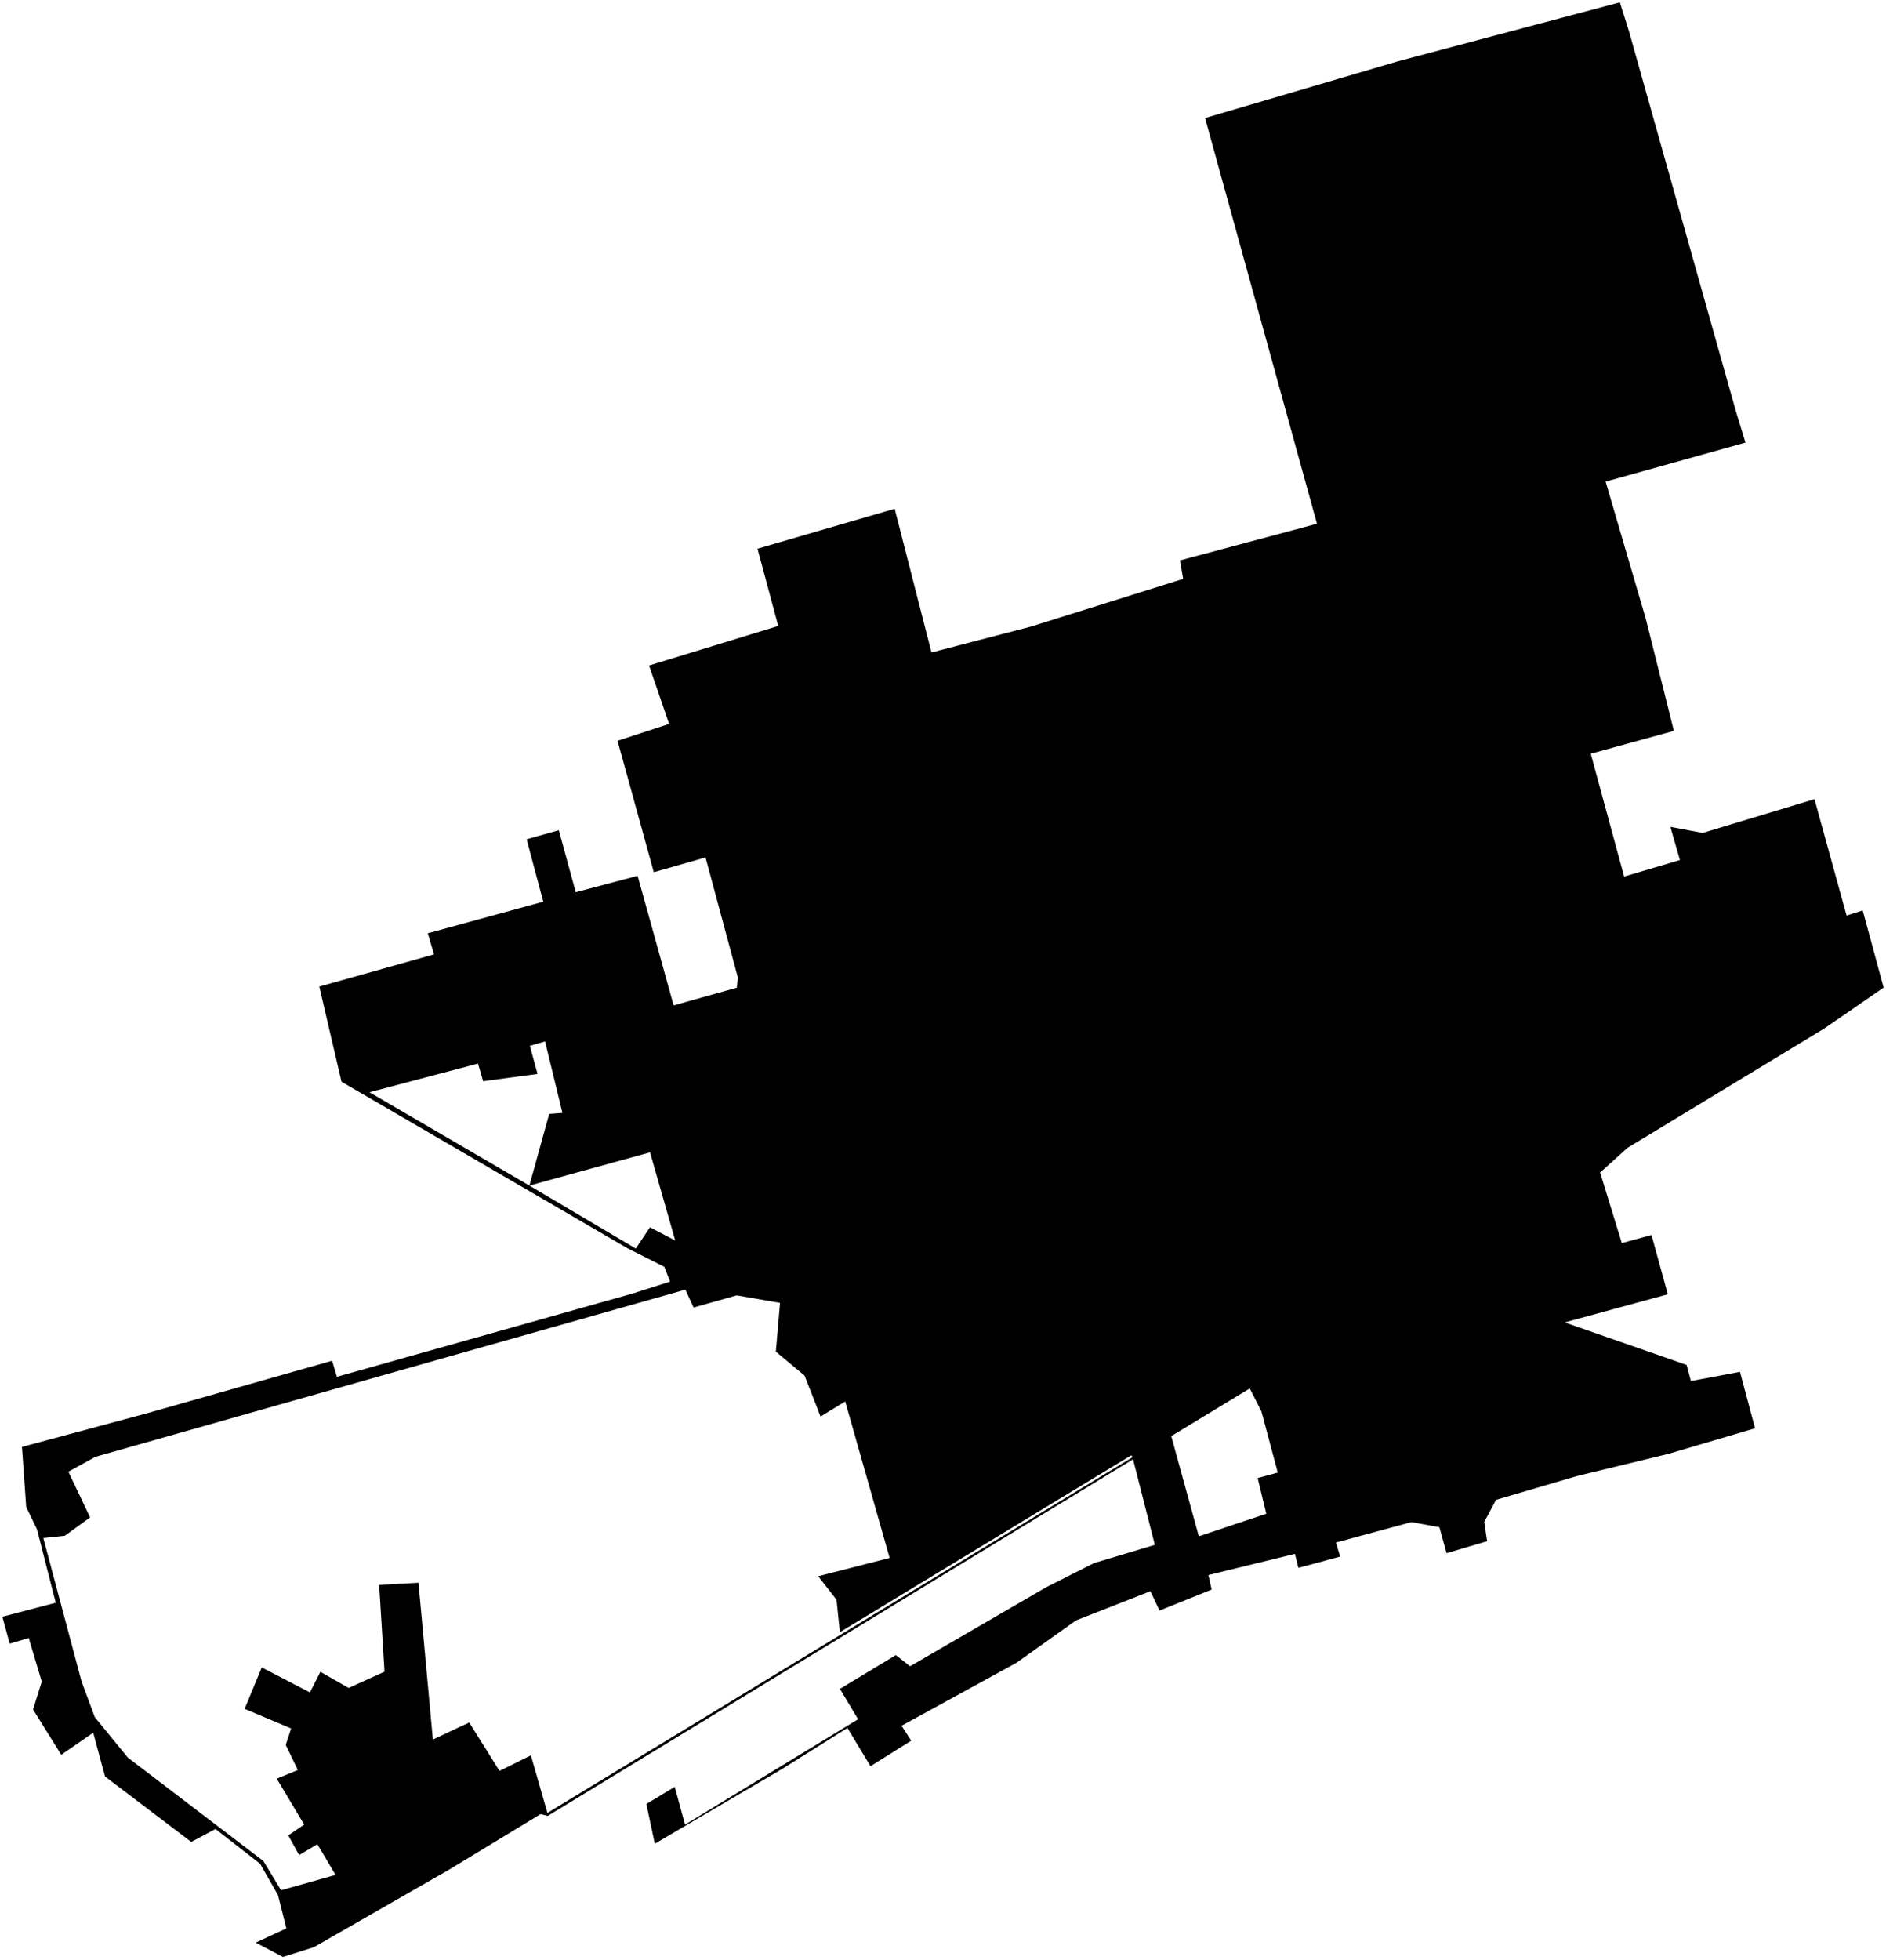 <?xml version="1.0"?>
<svg xmlns="http://www.w3.org/2000/svg" version="1.2" baseProfile="tiny" width="800" height="831" viewBox="0 0 800 831" stroke-linecap="round" stroke-linejoin="round">
<g id="CityBoundaries">
<path d="M 698.008 261.985 710.027 309.891 674.761 319.567 688.923 371.651 712.595 364.659 708.53 350.59 722.245 353.164 769.664 338.849 783.275 388.185 790.117 386.014 799 418.734 773.976 435.981 690.305 486.713 678.734 497.161 687.941 527.072 700.535 523.622 707.442 548.779 663.723 560.703 715.423 578.737 717.24 585.569 738.066 581.659 744.453 605.588 707.767 616.421 668.985 625.822 634.599 635.924 629.578 645.292 630.791 653.47 613.592 658.554 610.566 647.544 598.68 645.372 566.666 654.027 568.481 659.986 550.734 664.787 549.284 658.839 512.574 667.824 513.953 673.985 491.841 682.876 487.984 674.677 456.439 687.042 431.148 705.031 382.417 731.724 386.515 738.049 369.237 748.867 359.463 732.665 331.584 750.136 277.748 781.74 274.167 764.89 286.208 757.619 290.571 773.644 363.986 728.956 356.267 716.086 380.002 701.754 386.017 706.5 443.827 672.959 464.033 662.755 489.856 655.019 480.614 618.733 232.353 769.941 229.287 769.187 190.269 792.859 133.207 825.567 120.019 829.744 108.48 823.662 121.479 817.638 117.915 803.519 110.332 790.221 91.413 775.497 81.114 780.971 44.536 753.219 39.545 734.675 25.973 744.024 14.027 724.825 17.712 712.992 12.186 694.502 4.117 696.917 1 685.504 23.648 679.573 15.681 648.395 11.117 638.946 9.315 613.495 62.564 599.172 140.87 576.948 142.924 583.759 268.513 548.413 284.221 543.404 281.802 537.142 266.079 529.214 144.859 458.653 135.445 418.31 184.094 404.653 181.463 395.706 230.451 382.313 223.368 355.847 237.049 352.011 244.217 378.298 270.465 371.349 285.739 426.285 312.556 418.776 312.992 414.488 299.267 363.559 277.319 369.815 261.949 314.085 283.824 306.941 275.312 282.173 330.113 265.407 321.307 232.651 379.498 215.718 395.114 276.64 437.428 265.64 501.875 245.444 500.525 237.609 558.632 222.077 511.164 50.055 592.812 26.032 687.12 1 691.059 13.553 736.312 174.321 740.389 187.655 681.068 204.208 698.008 261.985 Z M 224.555 502.688 269.685 529.38 275.695 520.373 286.413 525.974 275.723 488.596 224.555 502.688 232.957 472.297 238.577 471.876 231.201 441.556 224.763 443.433 228.012 455.343 204.929 458.43 202.768 450.949 156.724 463.114 224.555 502.688 Z M 185.099 576.693 40.502 617.679 28.999 624.003 38.214 643.384 27.499 651.159 18.375 652.131 34.609 712.995 40.225 728.093 54.189 745.189 111.721 789.073 119.215 801.468 142.328 794.962 134.619 781.94 126.892 786.547 122.281 778.2 129.027 773.624 117.4 754.16 126.349 750.476 121.199 739.838 123.483 732.867 103.768 724.552 111.036 706.997 131.461 717.587 135.895 708.862 147.875 715.697 163.1 708.797 160.832 672.005 177.501 671.089 183.61 737.554 199.028 730.344 211.881 750.861 225.194 744.273 232.203 768.685 480.464 617.821 479.851 617.051 356.256 692.048 354.835 678.293 347.069 668.324 377.364 660.564 358.519 594.225 348.063 600.611 341.276 583.242 329.101 573.105 330.875 552.433 312.477 549.24 294.216 554.386 290.706 546.817 185.099 576.693 Z M 530.124 588.702 496.82 608.921 508.514 651.387 537.136 641.829 533.47 626.688 542.003 624.383 535.083 598.468 530.124 588.702 Z"/>
</g>
</svg>